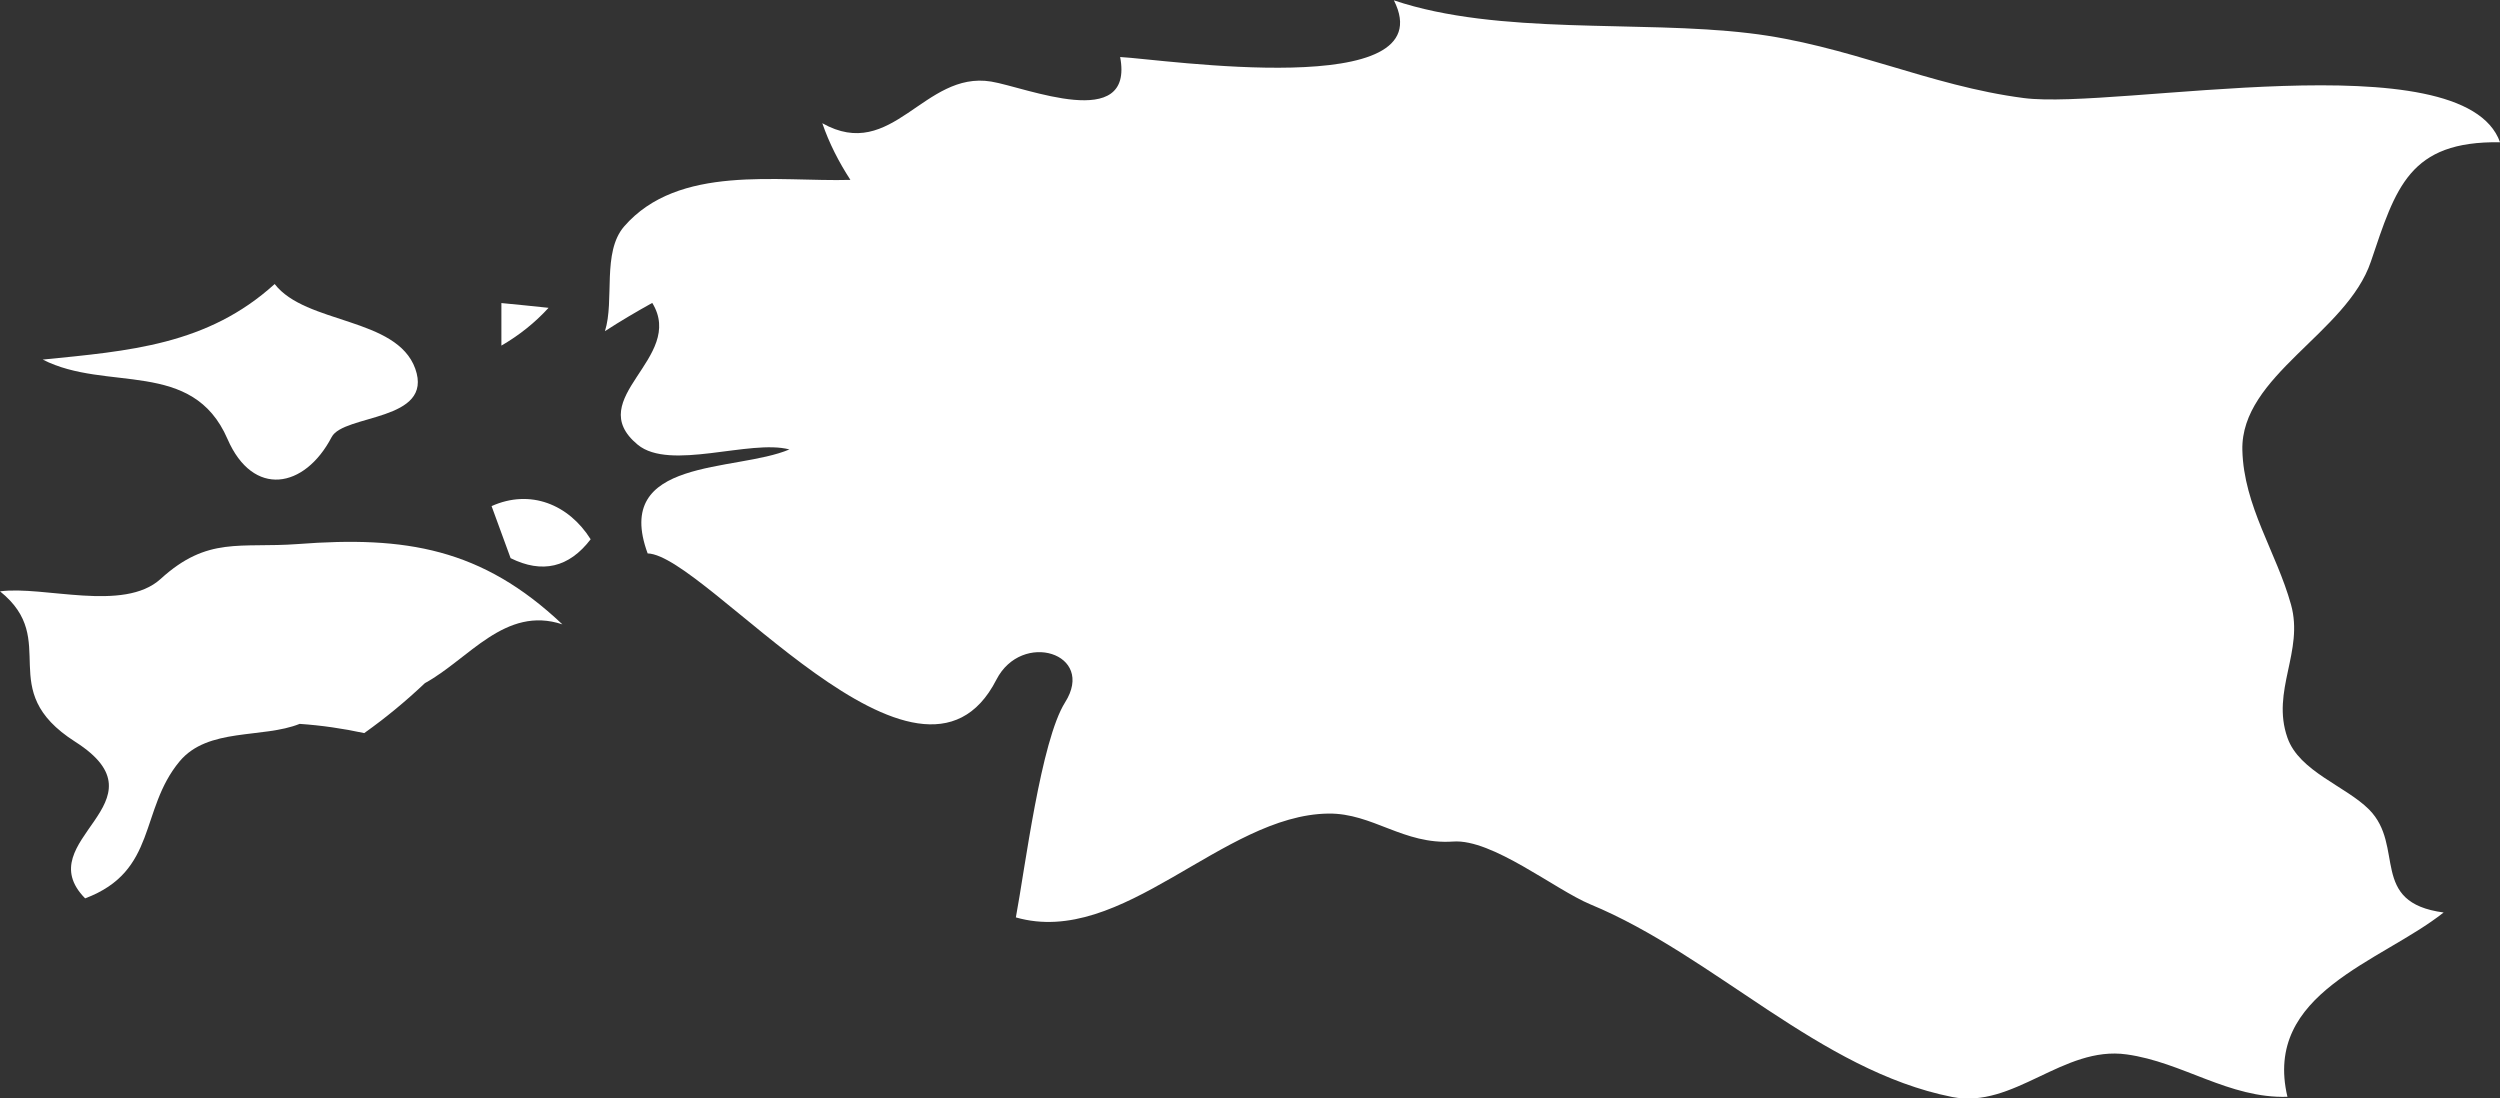 <?xml version="1.0" encoding="UTF-8" standalone="no"?>
<!-- Created with Inkscape (http://www.inkscape.org/) -->

<svg
   xmlns:dc="http://purl.org/dc/elements/1.1/"
   xmlns:cc="http://creativecommons.org/ns#"
   xmlns:rdf="http://www.w3.org/1999/02/22-rdf-syntax-ns#"
   xmlns:svg="http://www.w3.org/2000/svg"
   xmlns="http://www.w3.org/2000/svg"
   xmlns:sodipodi="http://sodipodi.sourceforge.net/DTD/sodipodi-0.dtd"
   xmlns:inkscape="http://www.inkscape.org/namespaces/inkscape"
   width="444.6mm"
   height="195.3mm"
   viewBox="0 0 444.6 195.3"
   version="1.1"
   id="svg7070"
   inkscape:version="0.92.4 (5da689c313, 2019-01-14)"
   sodipodi:docname="estonia.svg">
  <rect x="0" y="0" width="444.6" height="195.3" fill="#333333" stroke="none"/>
  <defs
     id="defs7064" />
  <sodipodi:namedview
     id="base"
     pagecolor="#ffffff"
     bordercolor="#666666"
     borderopacity="1.0"
     inkscape:pageopacity="0.0"
     inkscape:pageshadow="2"
     inkscape:zoom="1.4"
     inkscape:cx="2.1656383"
     inkscape:cy="-102.39488"
     inkscape:document-units="mm"
     inkscape:current-layer="layer1"
     showgrid="false"
     inkscape:window-width="958"
     inkscape:window-height="1008"
     inkscape:window-x="-7"
     inkscape:window-y="0"
     inkscape:window-maximized="0" />
  <g
     inkscape:label="Layer 1"
     inkscape:groupmode="layer"
     id="layer1"
     transform="translate(-156.805,153.78)">
    <g
       transform="matrix(26.458,0,0,26.454,-8541.443,-6329.007)"
       id="ee"
       style="fill:#ffffff">
      <path
         style="fill:#ffffff"
         inkscape:connector-curvature="0"
         d="m 329.329,239.472 c 0.488,-0.183 0.363,-0.594 0.635,-0.921 0.191,-0.229 0.557,-0.152 0.807,-0.252 0.146,0.01 0.291,0.031 0.434,0.062 0.145,-0.103 0.279,-0.214 0.408,-0.336 0.295,-0.161 0.539,-0.523 0.924,-0.395 -0.542,-0.513 -1.056,-0.595 -1.777,-0.54 -0.39,0.029 -0.606,-0.055 -0.924,0.235 -0.248,0.225 -0.783,0.044 -1.079,0.083 0.412,0.331 -0.046,0.659 0.505,1.011 0.64,0.408 -0.319,0.661 0.067,1.053 z"
         id="path5944" />
      <path
         style="fill:#ffffff"
         inkscape:connector-curvature="0"
         d="m 330.603,235.342 c -0.452,0.411 -0.98,0.45 -1.559,0.508 0.43,0.22 1.007,-0.009 1.242,0.534 0.172,0.396 0.519,0.334 0.7,-0.013 0.081,-0.155 0.689,-0.104 0.562,-0.46 -0.125,-0.347 -0.736,-0.298 -0.945,-0.569 z"
         id="path5946" />
      <path
         style="fill:#ffffff"
         inkscape:connector-curvature="0"
         d="m 332.189,237.185 c 0.212,0.105 0.392,0.064 0.538,-0.127 -0.147,-0.234 -0.405,-0.34 -0.666,-0.223 0.043,0.117 0.085,0.233 0.128,0.35 z"
         id="path5948" />
      <path
         style="fill:#ffffff"
         inkscape:connector-curvature="0"
         d="m 332.127,235.47 c 0,0.095 0,0.19 0,0.286 0.119,-0.069 0.226,-0.154 0.317,-0.254 -0.105,-0.011 -0.211,-0.022 -0.317,-0.032 z"
         id="path5950" />
      <path
         style="fill:#ffffff"
         inkscape:connector-curvature="0"
         d="m 333.11,237.153 c -0.238,-0.648 0.59,-0.545 0.953,-0.699 -0.266,-0.07 -0.803,0.147 -1.02,-0.032 -0.377,-0.312 0.326,-0.582 0.098,-0.953 -0.108,0.06 -0.215,0.123 -0.318,0.19 0.066,-0.209 -0.021,-0.53 0.129,-0.704 0.365,-0.42 1.033,-0.299 1.521,-0.313 -0.078,-0.12 -0.143,-0.247 -0.189,-0.381 0.472,0.266 0.682,-0.354 1.135,-0.28 0.232,0.038 0.963,0.344 0.867,-0.165 0.28,0.014 2.185,0.302 1.84,-0.381 0.704,0.237 1.646,0.132 2.389,0.221 0.656,0.077 1.209,0.354 1.846,0.436 0.619,0.08 2.954,-0.396 3.2,0.297 -0.611,-0.009 -0.7,0.304 -0.868,0.802 -0.162,0.481 -0.875,0.766 -0.864,1.267 0.009,0.377 0.229,0.687 0.327,1.039 0.088,0.315 -0.135,0.579 -0.024,0.895 0.079,0.227 0.392,0.325 0.549,0.483 0.244,0.246 -0.003,0.625 0.501,0.692 -0.422,0.334 -1.215,0.54 -1.05,1.239 -0.394,0.012 -0.704,-0.233 -1.081,-0.285 -0.428,-0.06 -0.758,0.369 -1.174,0.286 -0.891,-0.178 -1.598,-0.95 -2.431,-1.295 -0.237,-0.099 -0.659,-0.441 -0.922,-0.422 -0.335,0.023 -0.54,-0.192 -0.839,-0.188 -0.71,0.009 -1.385,0.903 -2.1,0.698 0.062,-0.331 0.168,-1.187 0.331,-1.446 0.208,-0.329 -0.291,-0.485 -0.462,-0.152 -0.514,1.006 -1.952,-0.838 -2.344,-0.849 z"
         id="path5970" />
    </g>
  </g>
</svg>
